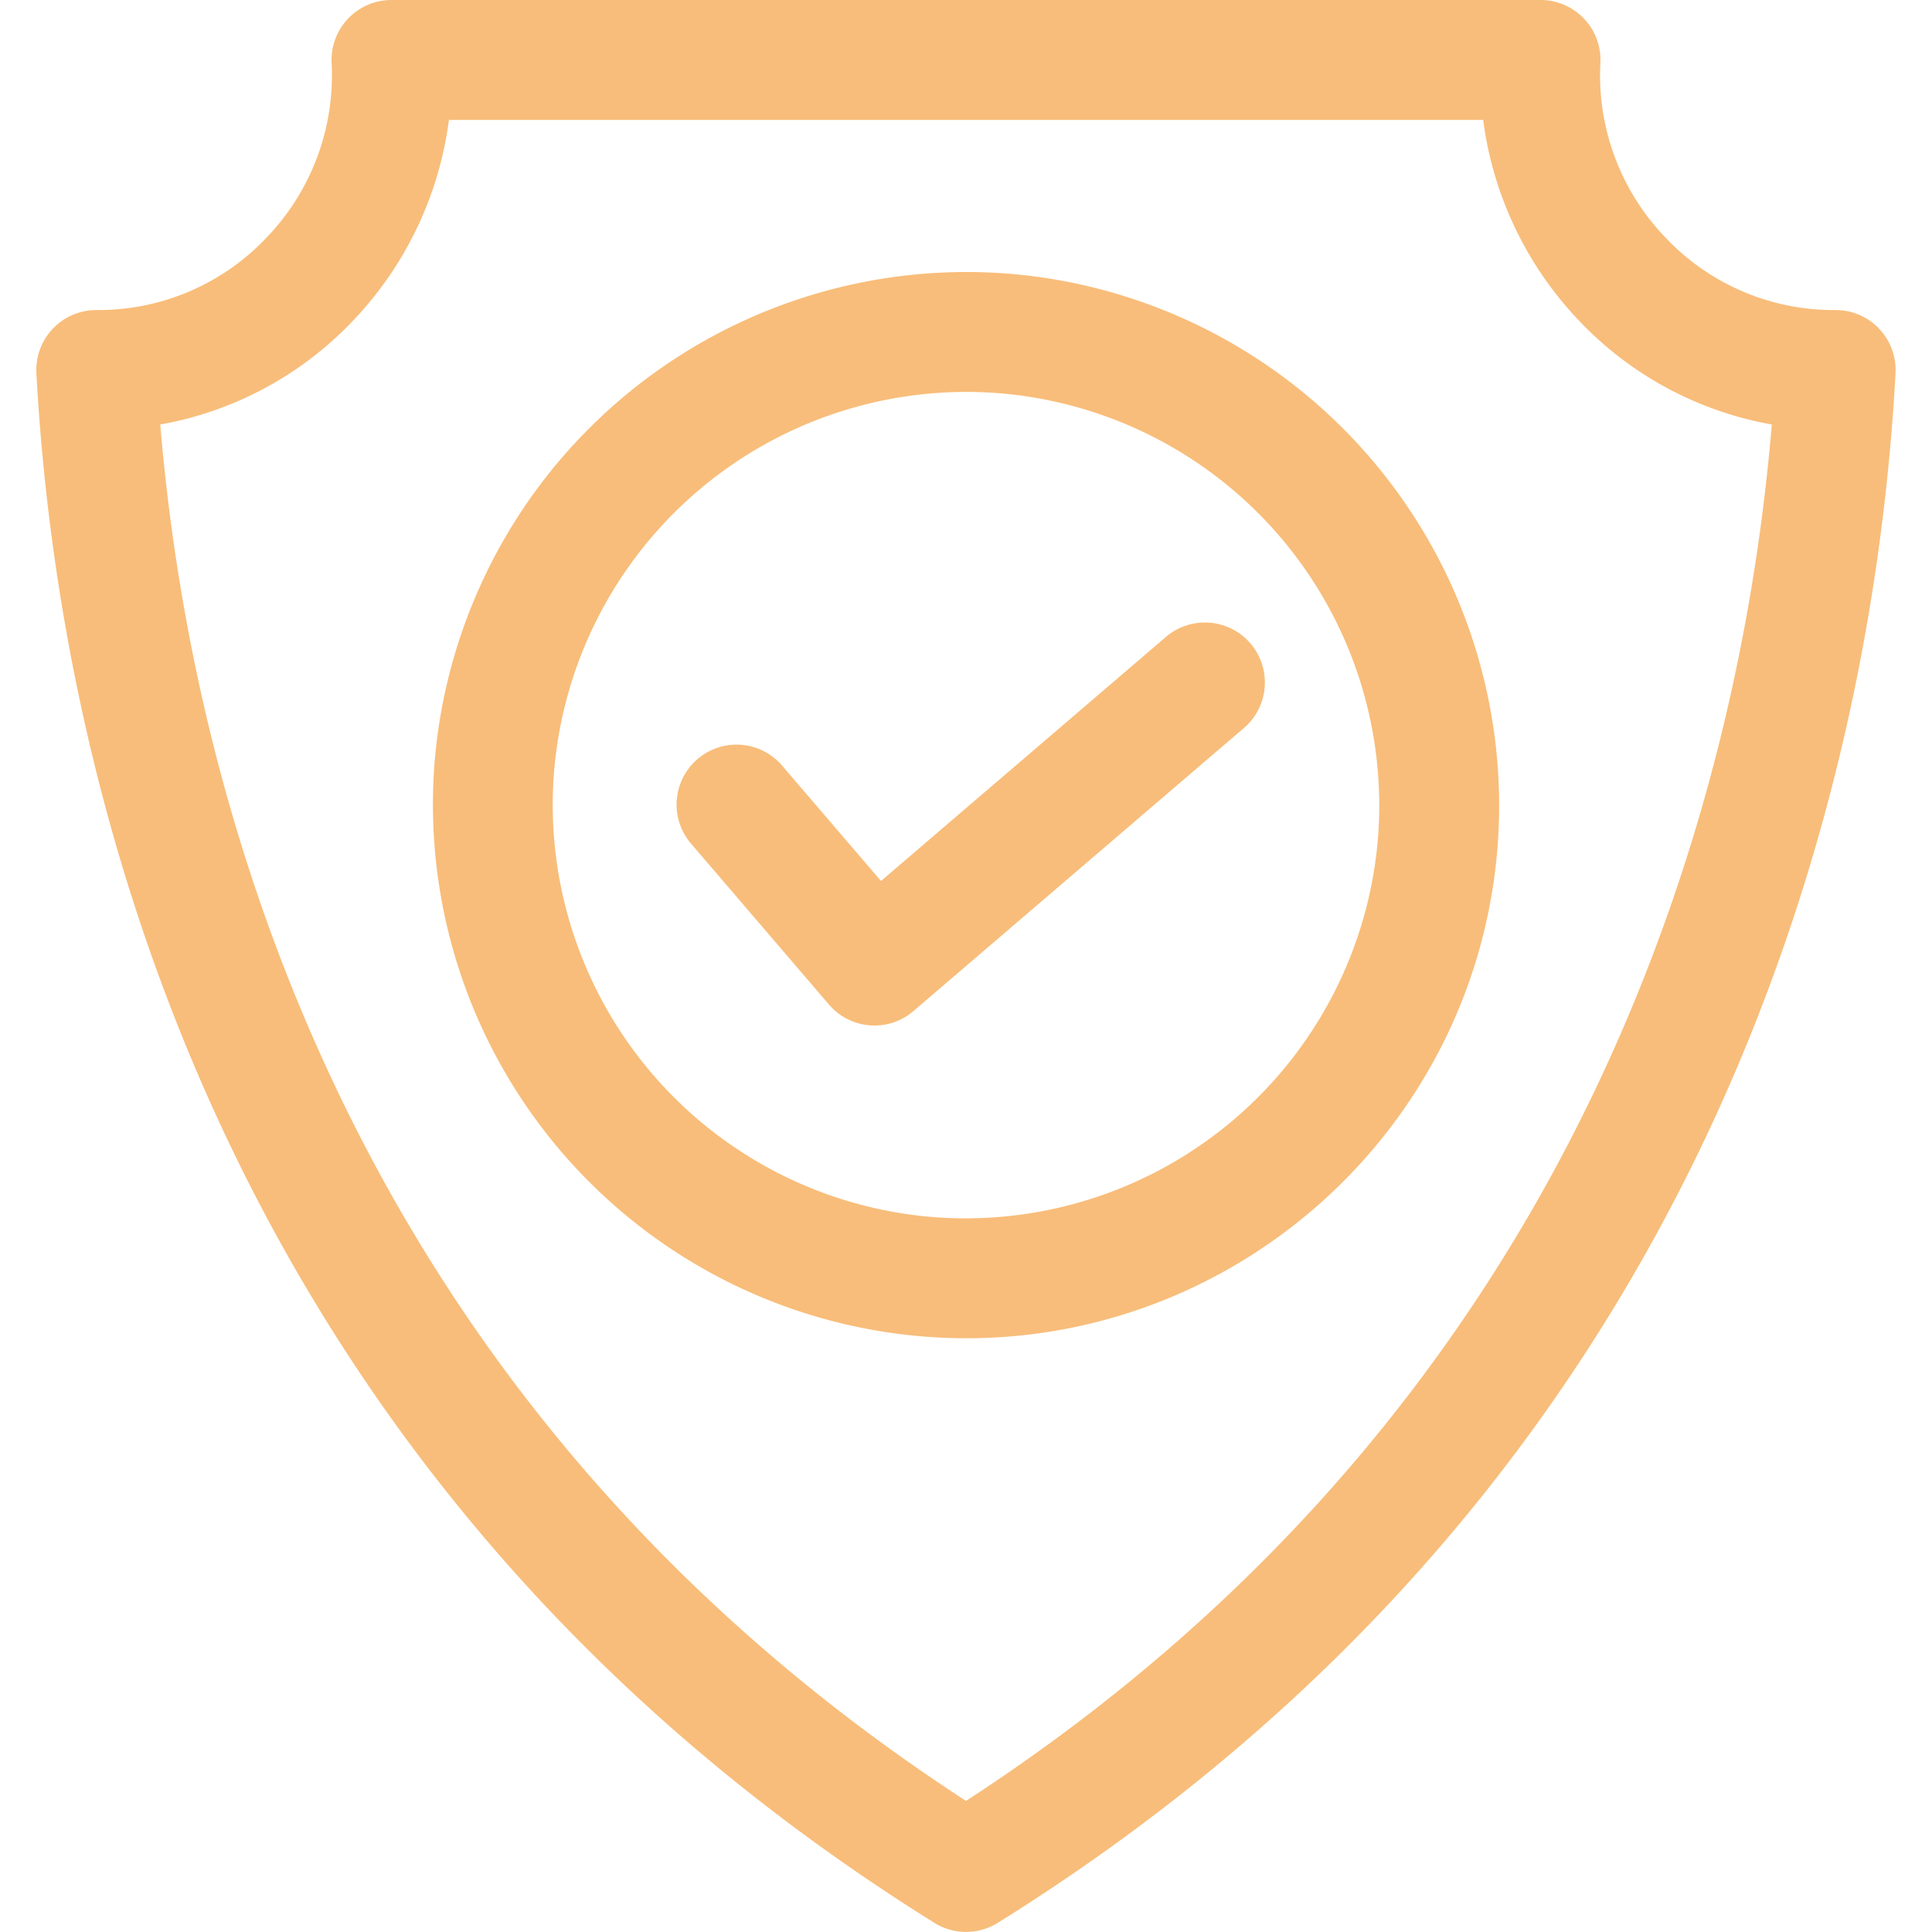 <svg width="25" height="25" fill="none" xmlns="http://www.w3.org/2000/svg"><path d="M24.315 4.252a.776.776 0 00-.562-.24h-.018a2.99 2.99 0 01-2.182-.936 3.027 3.027 0 01-.844-2.262.775.775 0 00-.775-.814H5.066a.776.776 0 00-.775.814 3.028 3.028 0 01-.844 2.263 2.993 2.993 0 01-2.181.935H1.25a.776.776 0 00-.779.818C.74 9.78 2.606 18.967 12.09 24.881a.775.775 0 00.822 0C22.396 18.968 24.26 9.78 24.528 4.83a.776.776 0 00-.213-.577zM12.5 23.304C4.412 18.044 2.466 10.195 2.074 5.493a4.53 4.53 0 002.495-1.344 4.63 4.63 0 001.24-2.597h13.383a4.63 4.63 0 001.24 2.597 4.53 4.53 0 002.495 1.344c-.392 4.702-2.34 12.551-10.427 17.811z" fill="#F8BD7A"/><path d="M13.032 3.54a6.906 6.906 0 00-7.41 6.347 6.907 6.907 0 006.883 7.43c3.565 0 6.594-2.754 6.874-6.367a6.907 6.907 0 00-6.347-7.41zm4.8 7.29a5.355 5.355 0 01-5.744 4.92 5.353 5.353 0 01-4.92-5.744 5.354 5.354 0 015.744-4.919 5.353 5.353 0 014.92 5.744z" fill="#F8BD7A"/><path d="M15.075 8.252L11.4 11.4l-1.27-1.482a.776.776 0 10-1.178 1.01l1.774 2.07a.774.774 0 001.094.085l4.265-3.653a.776.776 0 10-1.01-1.178z" fill="#F8BD7A"/></svg>
